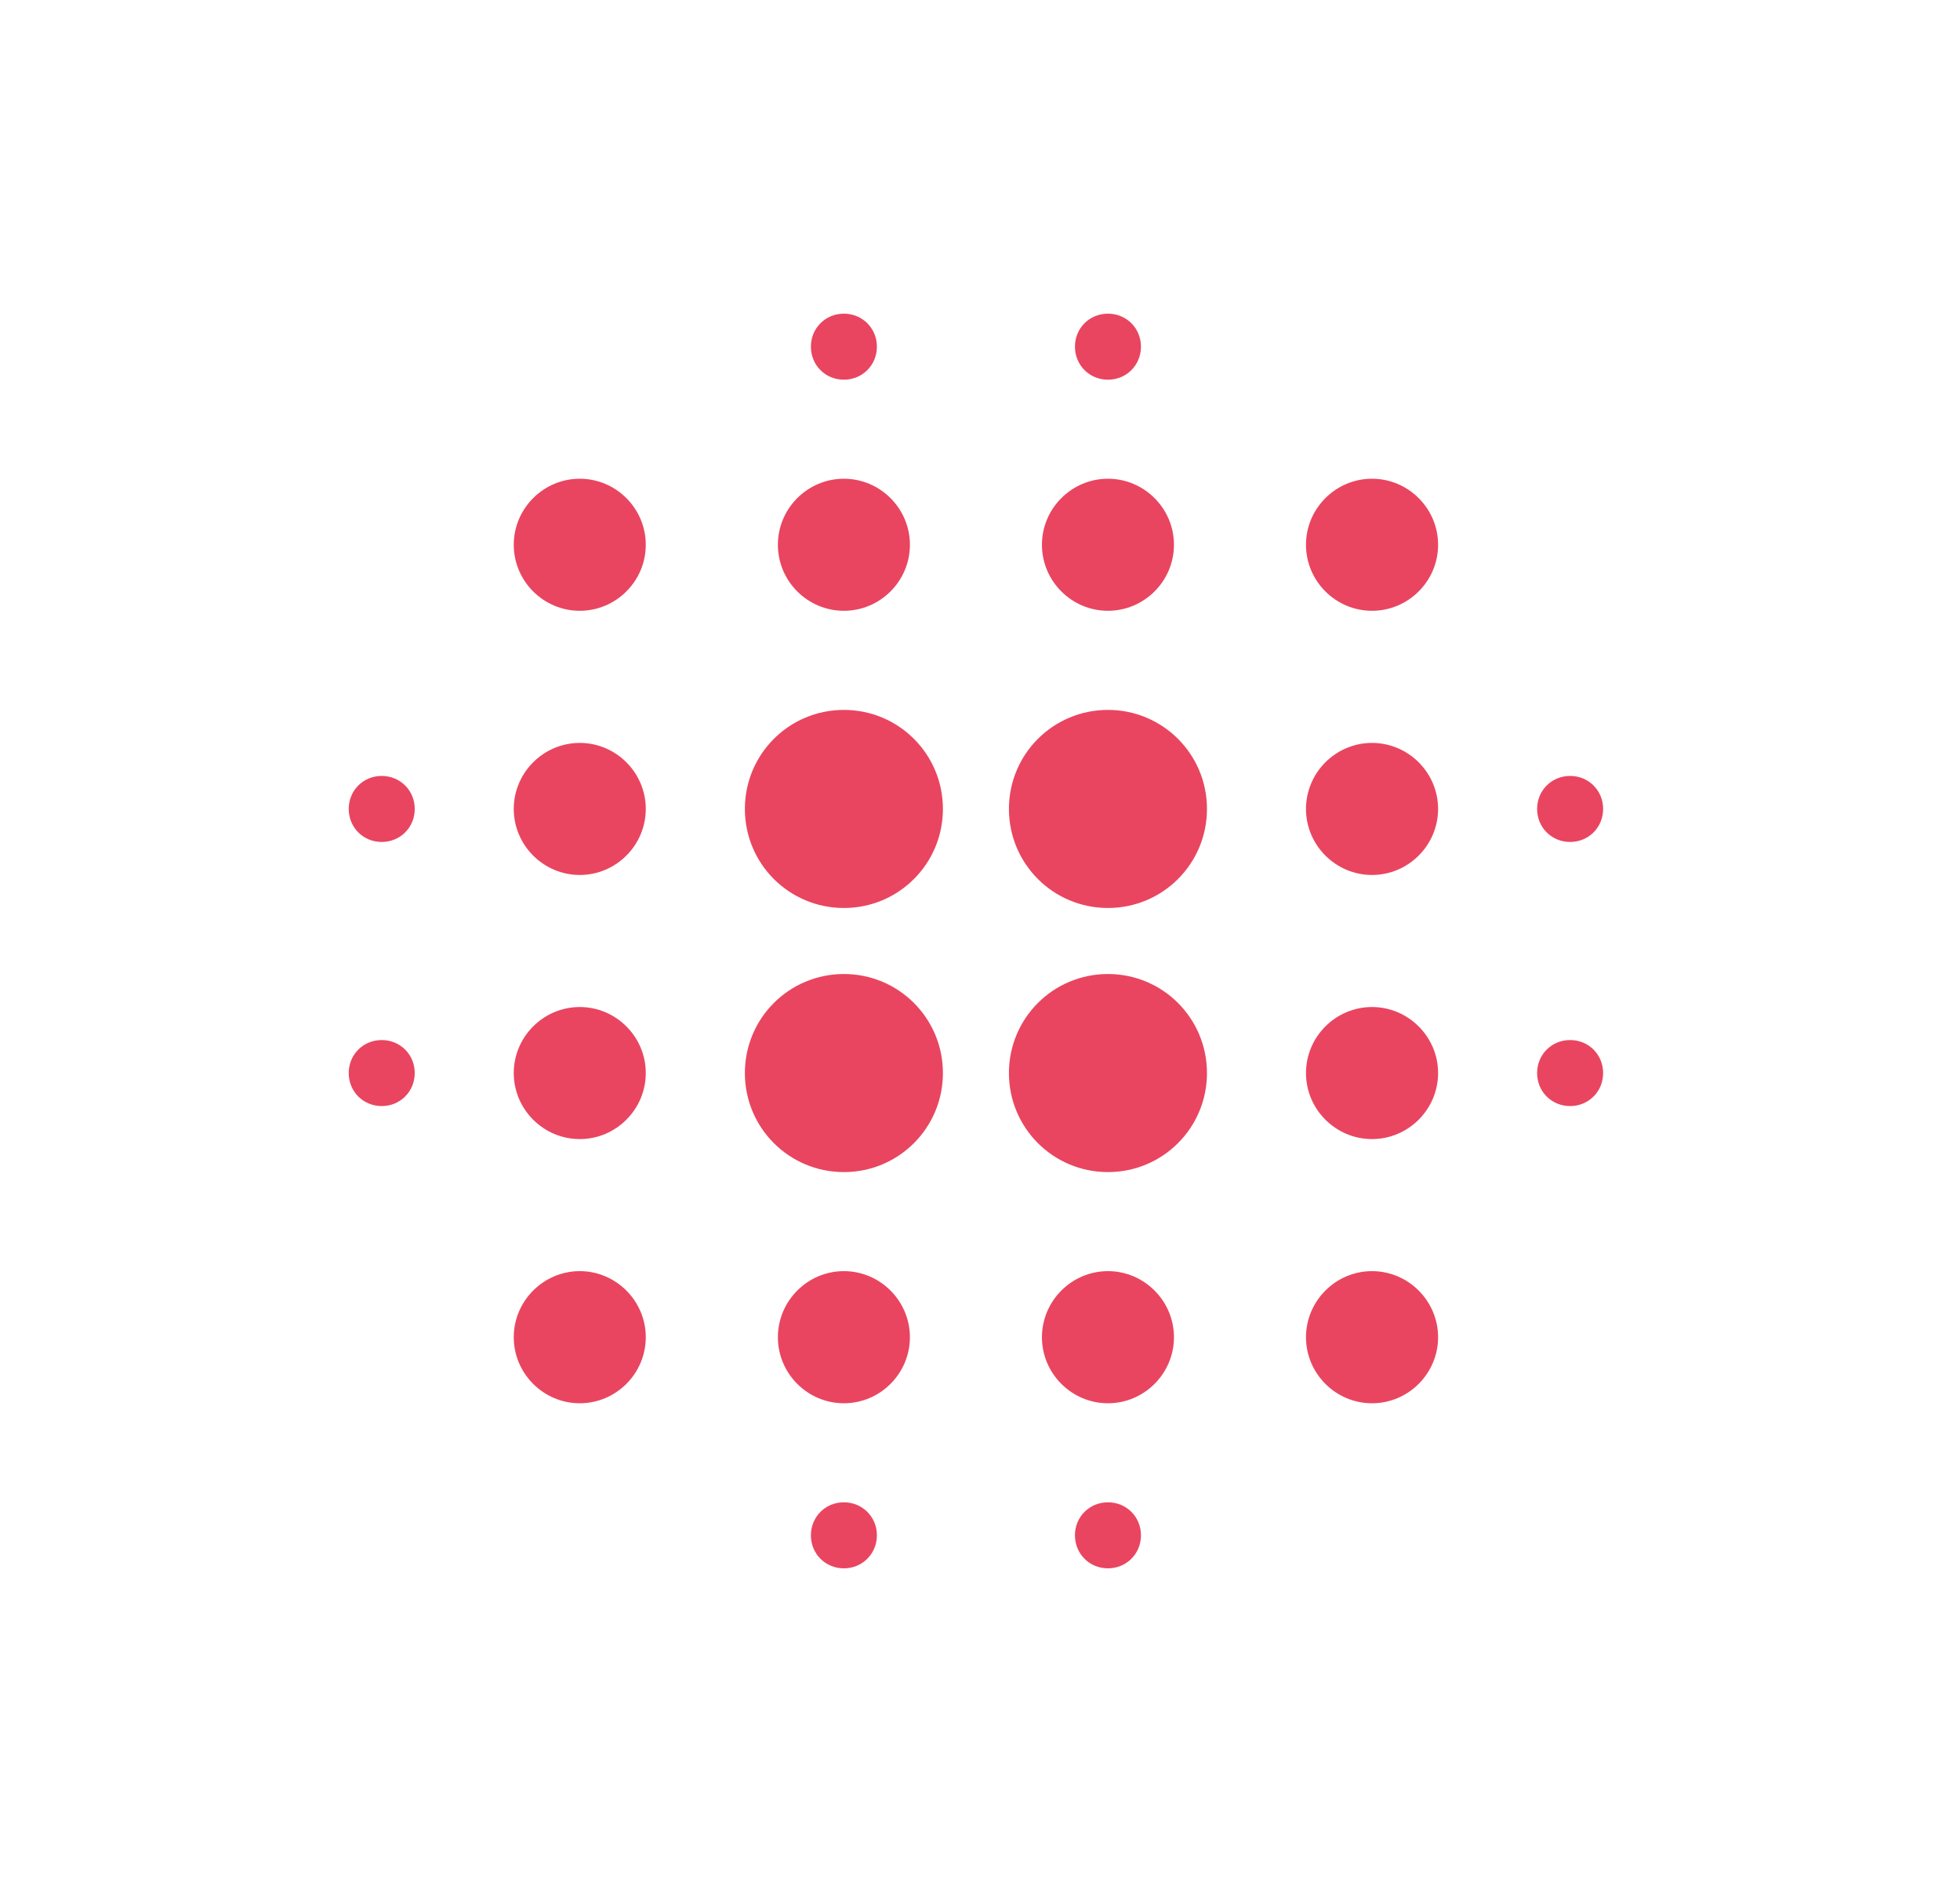 <svg width="25" height="24" viewBox="0 0 25 24" fill="none" xmlns="http://www.w3.org/2000/svg">
<path d="M7.395 12.842C6.932 12.842 6.553 13.221 6.553 13.684C6.553 14.147 6.932 14.526 7.395 14.526C7.858 14.526 8.237 14.147 8.237 13.684C8.237 13.221 7.858 12.842 7.395 12.842ZM7.395 16.21C6.932 16.21 6.553 16.59 6.553 17.053C6.553 17.516 6.932 17.895 7.395 17.895C7.858 17.895 8.237 17.516 8.237 17.053C8.237 16.59 7.858 16.21 7.395 16.21ZM7.395 9.474C6.932 9.474 6.553 9.853 6.553 10.316C6.553 10.779 6.932 11.158 7.395 11.158C7.858 11.158 8.237 10.779 8.237 10.316C8.237 9.853 7.858 9.474 7.395 9.474ZM4.869 9.895C4.633 9.895 4.448 10.08 4.448 10.316C4.448 10.552 4.633 10.737 4.869 10.737C5.105 10.737 5.29 10.552 5.29 10.316C5.29 10.08 5.105 9.895 4.869 9.895ZM7.395 6.105C6.932 6.105 6.553 6.484 6.553 6.947C6.553 7.411 6.932 7.789 7.395 7.789C7.858 7.789 8.237 7.411 8.237 6.947C8.237 6.484 7.858 6.105 7.395 6.105ZM20.027 10.737C20.263 10.737 20.448 10.552 20.448 10.316C20.448 10.08 20.263 9.895 20.027 9.895C19.791 9.895 19.606 10.08 19.606 10.316C19.606 10.552 19.791 10.737 20.027 10.737ZM14.132 7.789C14.595 7.789 14.974 7.411 14.974 6.947C14.974 6.484 14.595 6.105 14.132 6.105C13.669 6.105 13.29 6.484 13.29 6.947C13.29 7.411 13.669 7.789 14.132 7.789ZM14.132 4.842C14.368 4.842 14.553 4.657 14.553 4.421C14.553 4.185 14.368 4 14.132 4C13.896 4 13.711 4.185 13.711 4.421C13.711 4.657 13.896 4.842 14.132 4.842ZM4.869 13.263C4.633 13.263 4.448 13.448 4.448 13.684C4.448 13.92 4.633 14.105 4.869 14.105C5.105 14.105 5.29 13.92 5.29 13.684C5.29 13.448 5.105 13.263 4.869 13.263ZM10.764 19.158C10.528 19.158 10.343 19.343 10.343 19.579C10.343 19.815 10.528 20 10.764 20C10.999 20 11.185 19.815 11.185 19.579C11.185 19.343 10.999 19.158 10.764 19.158ZM10.764 4.842C10.999 4.842 11.185 4.657 11.185 4.421C11.185 4.185 10.999 4 10.764 4C10.528 4 10.343 4.185 10.343 4.421C10.343 4.657 10.528 4.842 10.764 4.842ZM10.764 7.789C11.227 7.789 11.606 7.411 11.606 6.947C11.606 6.484 11.227 6.105 10.764 6.105C10.3 6.105 9.922 6.484 9.922 6.947C9.922 7.411 10.3 7.789 10.764 7.789ZM10.764 12.421C10.065 12.421 9.501 12.985 9.501 13.684C9.501 14.383 10.065 14.947 10.764 14.947C11.463 14.947 12.027 14.383 12.027 13.684C12.027 12.985 11.463 12.421 10.764 12.421ZM17.5 12.842C17.037 12.842 16.658 13.221 16.658 13.684C16.658 14.147 17.037 14.526 17.5 14.526C17.964 14.526 18.343 14.147 18.343 13.684C18.343 13.221 17.964 12.842 17.5 12.842ZM17.5 16.21C17.037 16.21 16.658 16.59 16.658 17.053C16.658 17.516 17.037 17.895 17.5 17.895C17.964 17.895 18.343 17.516 18.343 17.053C18.343 16.59 17.964 16.21 17.5 16.21ZM17.5 9.474C17.037 9.474 16.658 9.853 16.658 10.316C16.658 10.779 17.037 11.158 17.5 11.158C17.964 11.158 18.343 10.779 18.343 10.316C18.343 9.853 17.964 9.474 17.5 9.474ZM17.5 6.105C17.037 6.105 16.658 6.484 16.658 6.947C16.658 7.411 17.037 7.789 17.5 7.789C17.964 7.789 18.343 7.411 18.343 6.947C18.343 6.484 17.964 6.105 17.5 6.105ZM20.027 13.263C19.791 13.263 19.606 13.448 19.606 13.684C19.606 13.92 19.791 14.105 20.027 14.105C20.263 14.105 20.448 13.92 20.448 13.684C20.448 13.448 20.263 13.263 20.027 13.263ZM14.132 16.21C13.669 16.21 13.29 16.59 13.29 17.053C13.29 17.516 13.669 17.895 14.132 17.895C14.595 17.895 14.974 17.516 14.974 17.053C14.974 16.59 14.595 16.21 14.132 16.21ZM14.132 19.158C13.896 19.158 13.711 19.343 13.711 19.579C13.711 19.815 13.896 20 14.132 20C14.368 20 14.553 19.815 14.553 19.579C14.553 19.343 14.368 19.158 14.132 19.158ZM10.764 9.053C10.065 9.053 9.501 9.617 9.501 10.316C9.501 11.015 10.065 11.579 10.764 11.579C11.463 11.579 12.027 11.015 12.027 10.316C12.027 9.617 11.463 9.053 10.764 9.053ZM10.764 16.21C10.3 16.21 9.922 16.59 9.922 17.053C9.922 17.516 10.3 17.895 10.764 17.895C11.227 17.895 11.606 17.516 11.606 17.053C11.606 16.59 11.227 16.21 10.764 16.21ZM14.132 12.421C13.433 12.421 12.869 12.985 12.869 13.684C12.869 14.383 13.433 14.947 14.132 14.947C14.831 14.947 15.395 14.383 15.395 13.684C15.395 12.985 14.831 12.421 14.132 12.421ZM14.132 9.053C13.433 9.053 12.869 9.617 12.869 10.316C12.869 11.015 13.433 11.579 14.132 11.579C14.831 11.579 15.395 11.015 15.395 10.316C15.395 9.617 14.831 9.053 14.132 9.053Z" fill="#E94560"/>
</svg>
